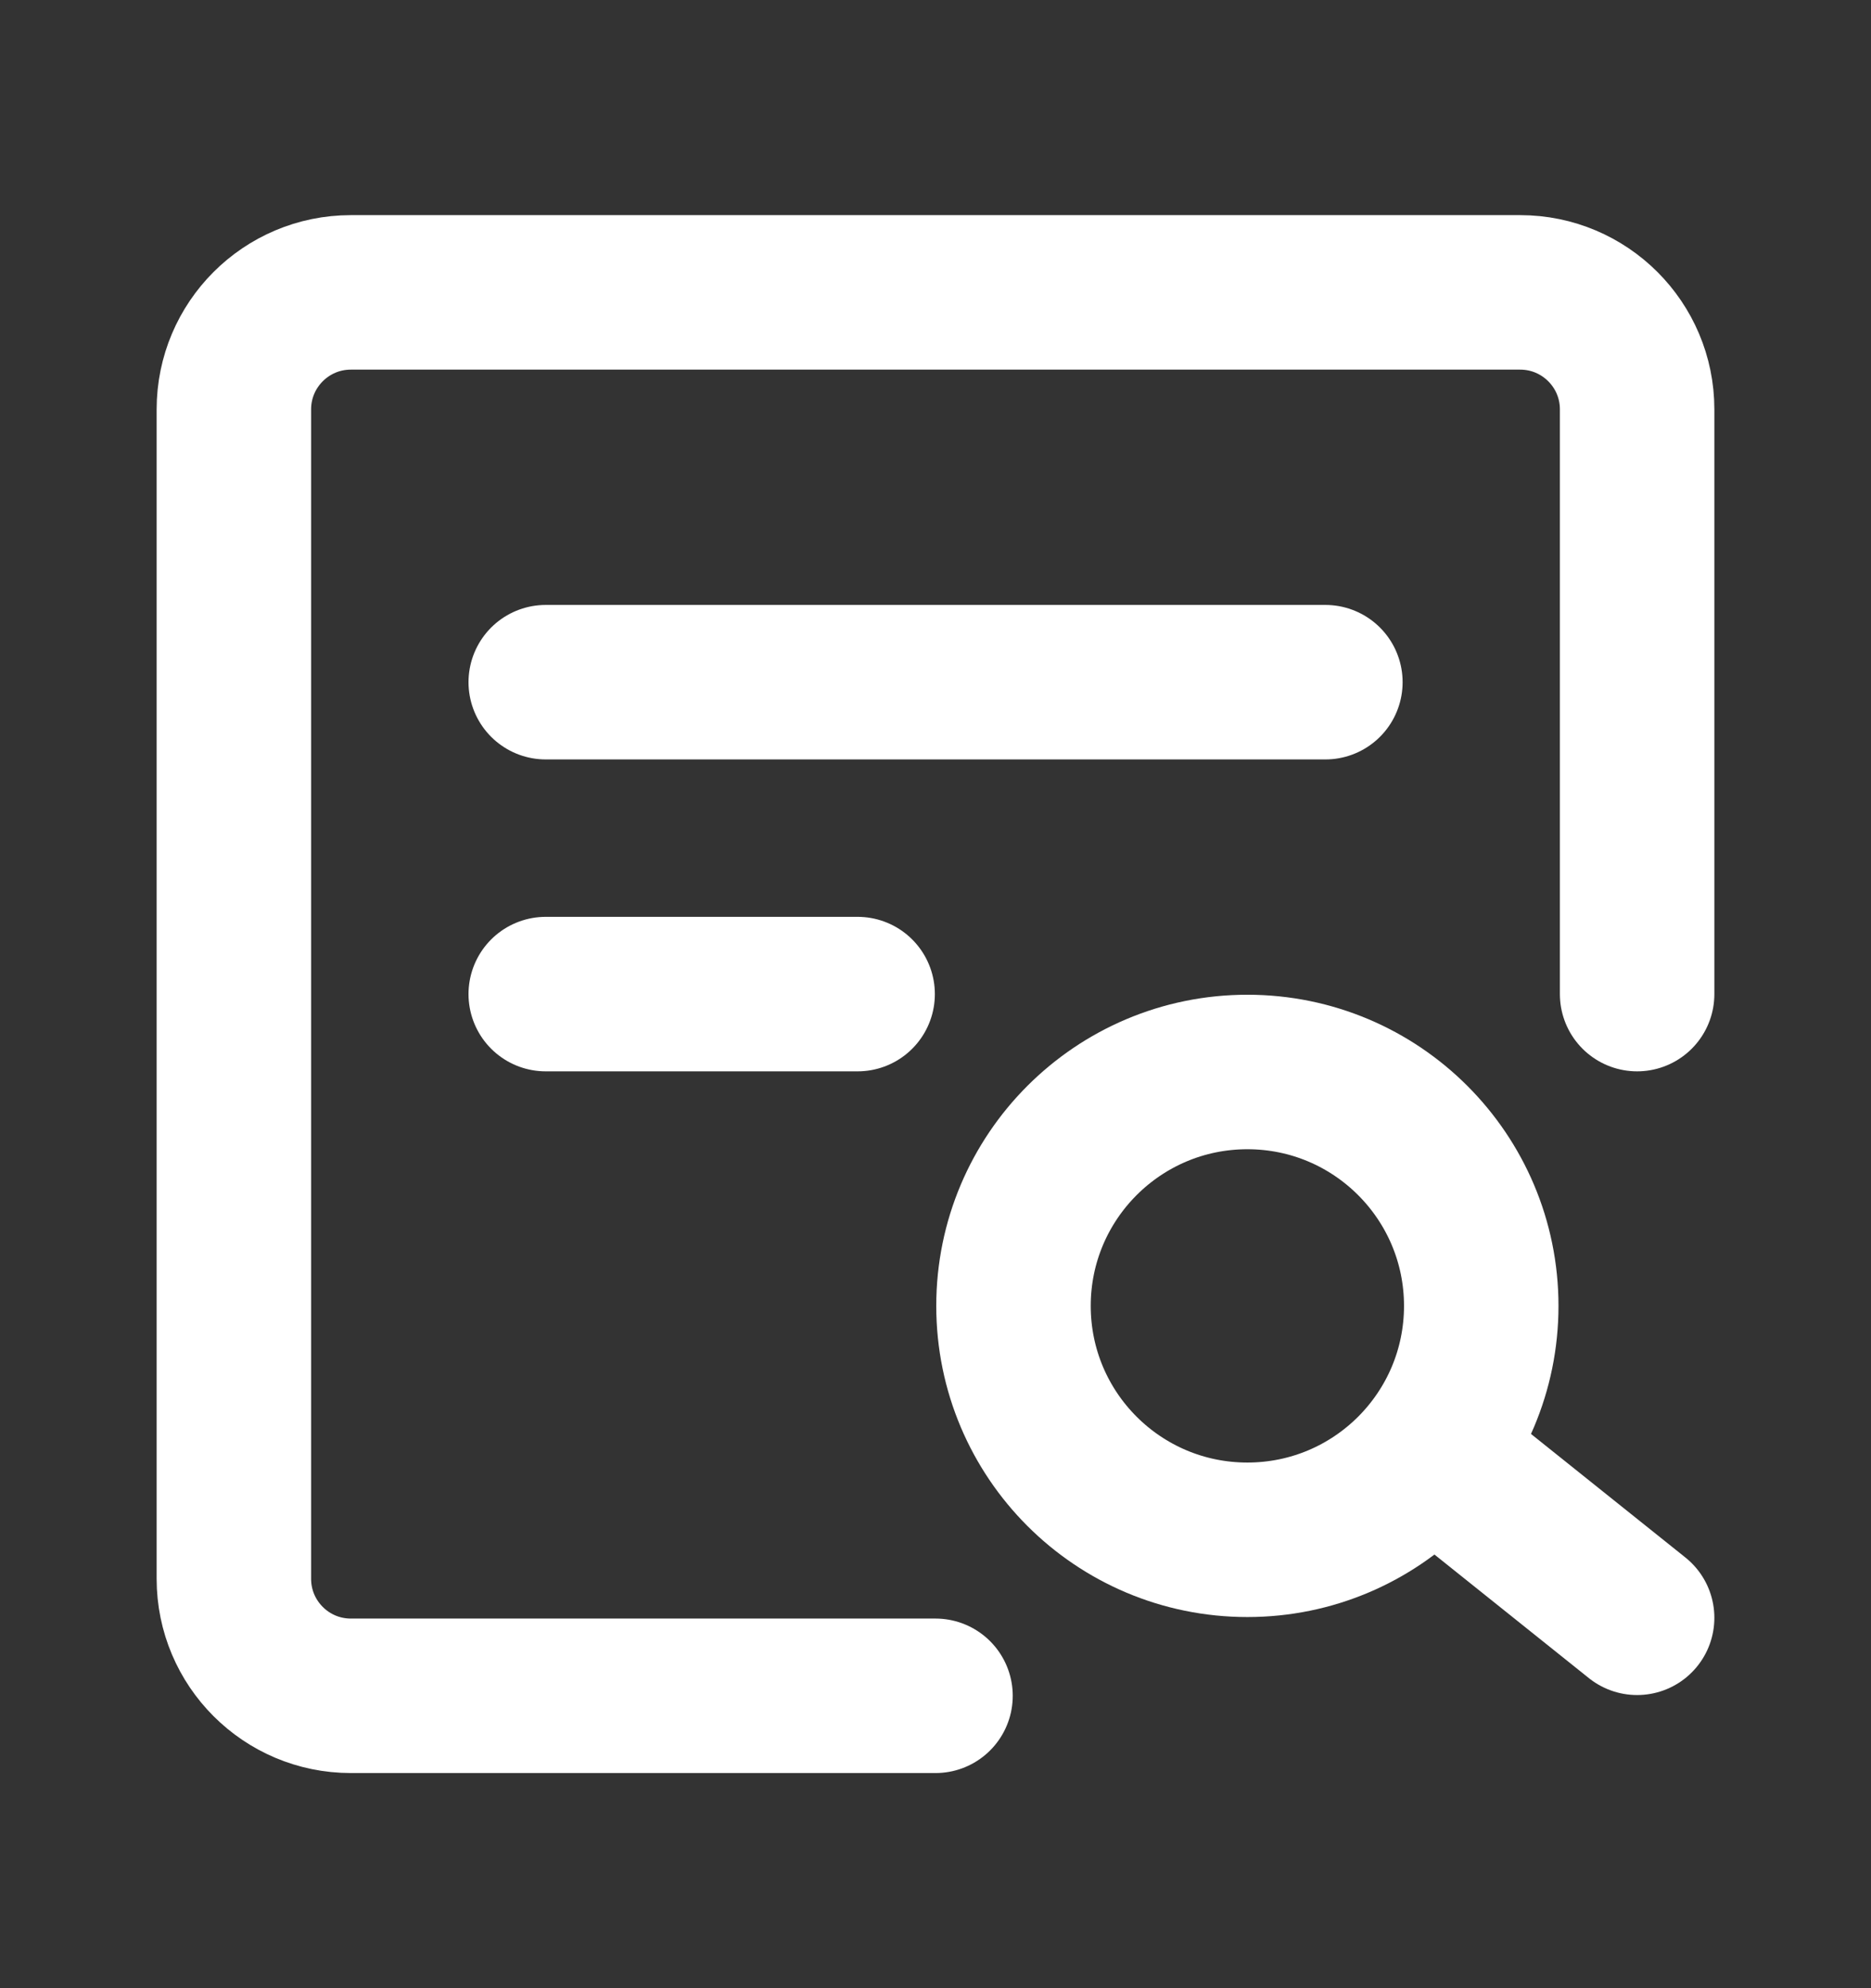 <svg width="16" height="17" viewBox="0 0 16 17" fill="none" xmlns="http://www.w3.org/2000/svg">
<rect x="0" y="0" width="16" height="17" fill="#333333" stroke="none"/>
<path d="M14 8.5V3.5C14 2.948 13.552 2.5 13 2.5H3C2.448 2.5 2 2.948 2 3.5V13.5C2 14.052 2.448 14.5 3 14.5H8" stroke="white" stroke-width="1.321" stroke-linecap="round" stroke-linejoin="round"/>
<path d="M10.667 13.166C11.772 13.166 12.667 12.271 12.667 11.166C12.667 10.062 11.772 9.166 10.667 9.166C9.562 9.166 8.667 10.062 8.667 11.166C8.667 12.271 9.562 13.166 10.667 13.166Z" stroke="white" stroke-width="1.321"/>
<path d="M12.334 12.5L14 13.833" stroke="white" stroke-width="1.321" stroke-linecap="round" stroke-linejoin="round"/>
<path d="M4.667 5.833H11.334" stroke="white" stroke-width="1.321" stroke-linecap="round" stroke-linejoin="round"/>
<path d="M4.667 8.5H7.334" stroke="white" stroke-width="1.321" stroke-linecap="round" stroke-linejoin="round"/>
</svg>
